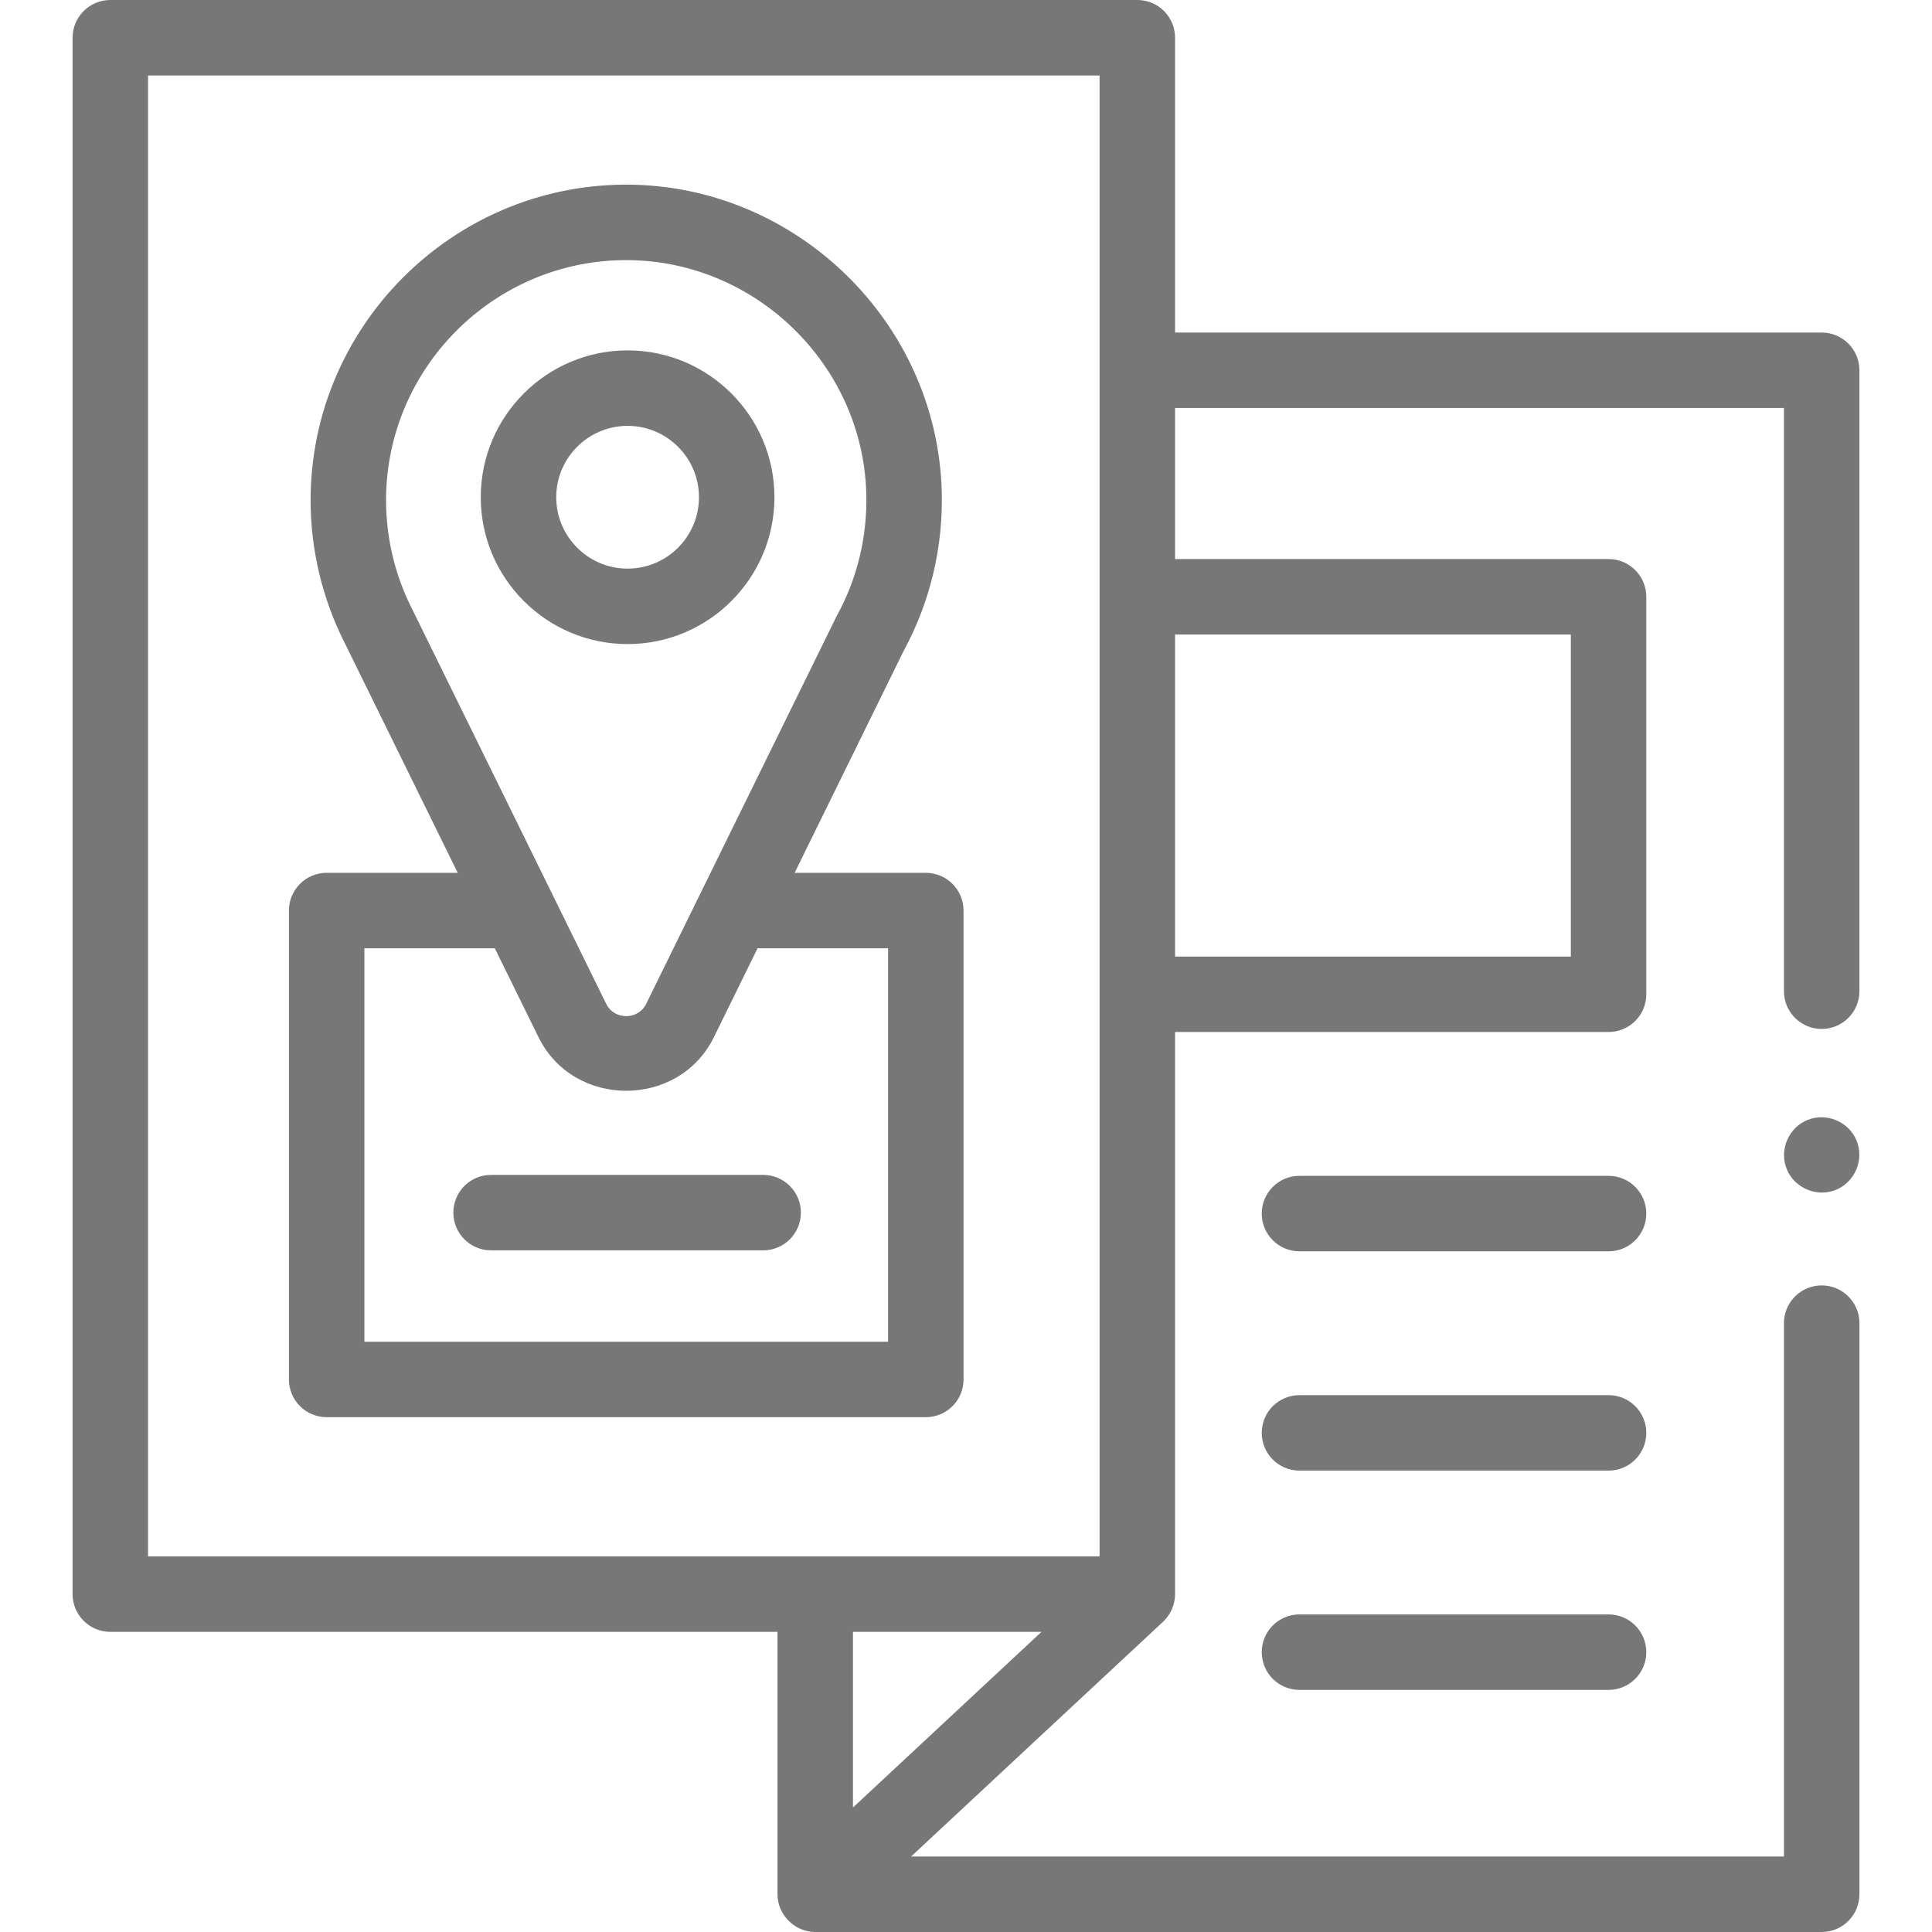 <?xml version="1.0"?>
<svg xmlns="http://www.w3.org/2000/svg" xmlns:xlink="http://www.w3.org/1999/xlink" xmlns:svgjs="http://svgjs.com/svgjs" version="1.1" width="512" height="512" x="0" y="0" viewBox="0 0 512 512" style="enable-background:new 0 0 512 512" xml:space="preserve" class=""><g><g xmlns="http://www.w3.org/2000/svg"><g><path d="m482.766 340.645c-5.523 0-10 4.478-10 10v141.355h-231.323l66.779-62.225c2.01-1.877 3.183-4.565 3.183-7.316v-148.963h114.882c5.523 0 10-4.478 10-10v-105.338c0-5.522-4.477-10-10-10h-114.882v-40.031h161.36v154.552c0 5.522 4.477 10 10 10s10-4.478 10-10v-164.552c0-5.522-4.477-10-10-10h-171.36v-78.127c0-5.522-4.477-10-10-10h-272.171c-5.523 0-10 4.478-10 10v412.459c0 5.522 4.477 10 10 10h176.808v69.52c0 5.448 4.551 10.021 10 10.021h266.724c5.523 0 10-4.478 10-10v-151.355c0-5.523-4.477-10-10-10zm-66.479-172.487v85.338h-104.882v-85.338zm-377.053-148.158h252.171v392.459h-252.171zm236.77 412.459-49.962 46.554v-46.554z" fill="#777777" data-original="#000000" style=""/><path d="m426.287 311.611h-81.915c-5.523 0-10 4.478-10 10s4.477 10 10 10h81.915c5.523 0 10-4.478 10-10s-4.477-10-10-10z" fill="#777777" data-original="#000000" style=""/><path d="m426.287 369.727h-81.915c-5.523 0-10 4.478-10 10s4.477 10 10 10h81.915c5.523 0 10-4.478 10-10s-4.477-10-10-10z" fill="#777777" data-original="#000000" style=""/><path d="m426.287 427.841h-81.915c-5.523 0-10 4.478-10 10s4.477 10 10 10h81.915c5.523 0 10-4.478 10-10s-4.477-10-10-10z" fill="#777777" data-original="#000000" style=""/><path d="m255.348 365.57v-124.261c0-5.522-4.477-10-10-10h-34.764l28.883-58.798c7.034-12.926 10.526-27.575 10.102-42.381-1.288-44.869-38.754-81.196-83.625-81.196-.154 0-.312 0-.465.001-45.859.258-83.169 37.781-83.169 83.646 0 13.116 3.139 26.215 9.079 37.888l29.911 60.84h-34.732c-5.523 0-10 4.478-10 10v124.261c0 5.522 4.477 10 10 10h158.78c5.523 0 10-4.477 10-10zm-146.109-204.12c-4.534-8.889-6.931-18.871-6.931-28.869 0-34.898 28.388-63.45 63.281-63.646.119-.001.235-.001.354-.001 34.141 0 62.653 27.638 63.632 61.771.326 11.334-2.358 22.538-7.76 32.399-.071.131-.14.263-.205.396l-50.372 102.542c-2.13 4.335-8.445 4.338-10.578.001l-51.356-104.46c-.02-.045-.043-.089-.065-.133zm126.109 194.12h-138.78v-104.261h34.563l11.583 23.562c9.313 18.945 37.175 18.93 46.48-.014l7.864-16.014 3.701-7.535h34.589z" fill="#777777" data-original="#000000" style=""/><path d="m205.236 131.773c0-21.458-17.458-38.916-38.917-38.916s-38.916 17.458-38.916 38.916c0 21.459 17.458 38.917 38.916 38.917s38.917-17.458 38.917-38.917zm-57.832 0c0-10.431 8.486-18.916 18.916-18.916 10.431 0 18.917 8.485 18.917 18.916s-8.486 18.917-18.917 18.917c-10.43 0-18.916-8.486-18.916-18.917z" fill="#777777" data-original="#000000" style=""/><path d="m130.139 311.358c-5.523 0-10 4.478-10 10s4.477 10 10 10h72.1c5.523 0 10-4.478 10-10s-4.477-10-10-10z" fill="#777777" data-original="#000000" style=""/><path d="m492 302.24c-2.093-5.028-8.019-7.502-13.06-5.41-5.031 2.088-7.501 8.022-5.41 13.06 2.086 5.026 8.029 7.498 13.06 5.41 5.024-2.086 7.508-8.028 5.41-13.06z" fill="#777777" data-original="#000000" style=""/></g></g></g></svg>
